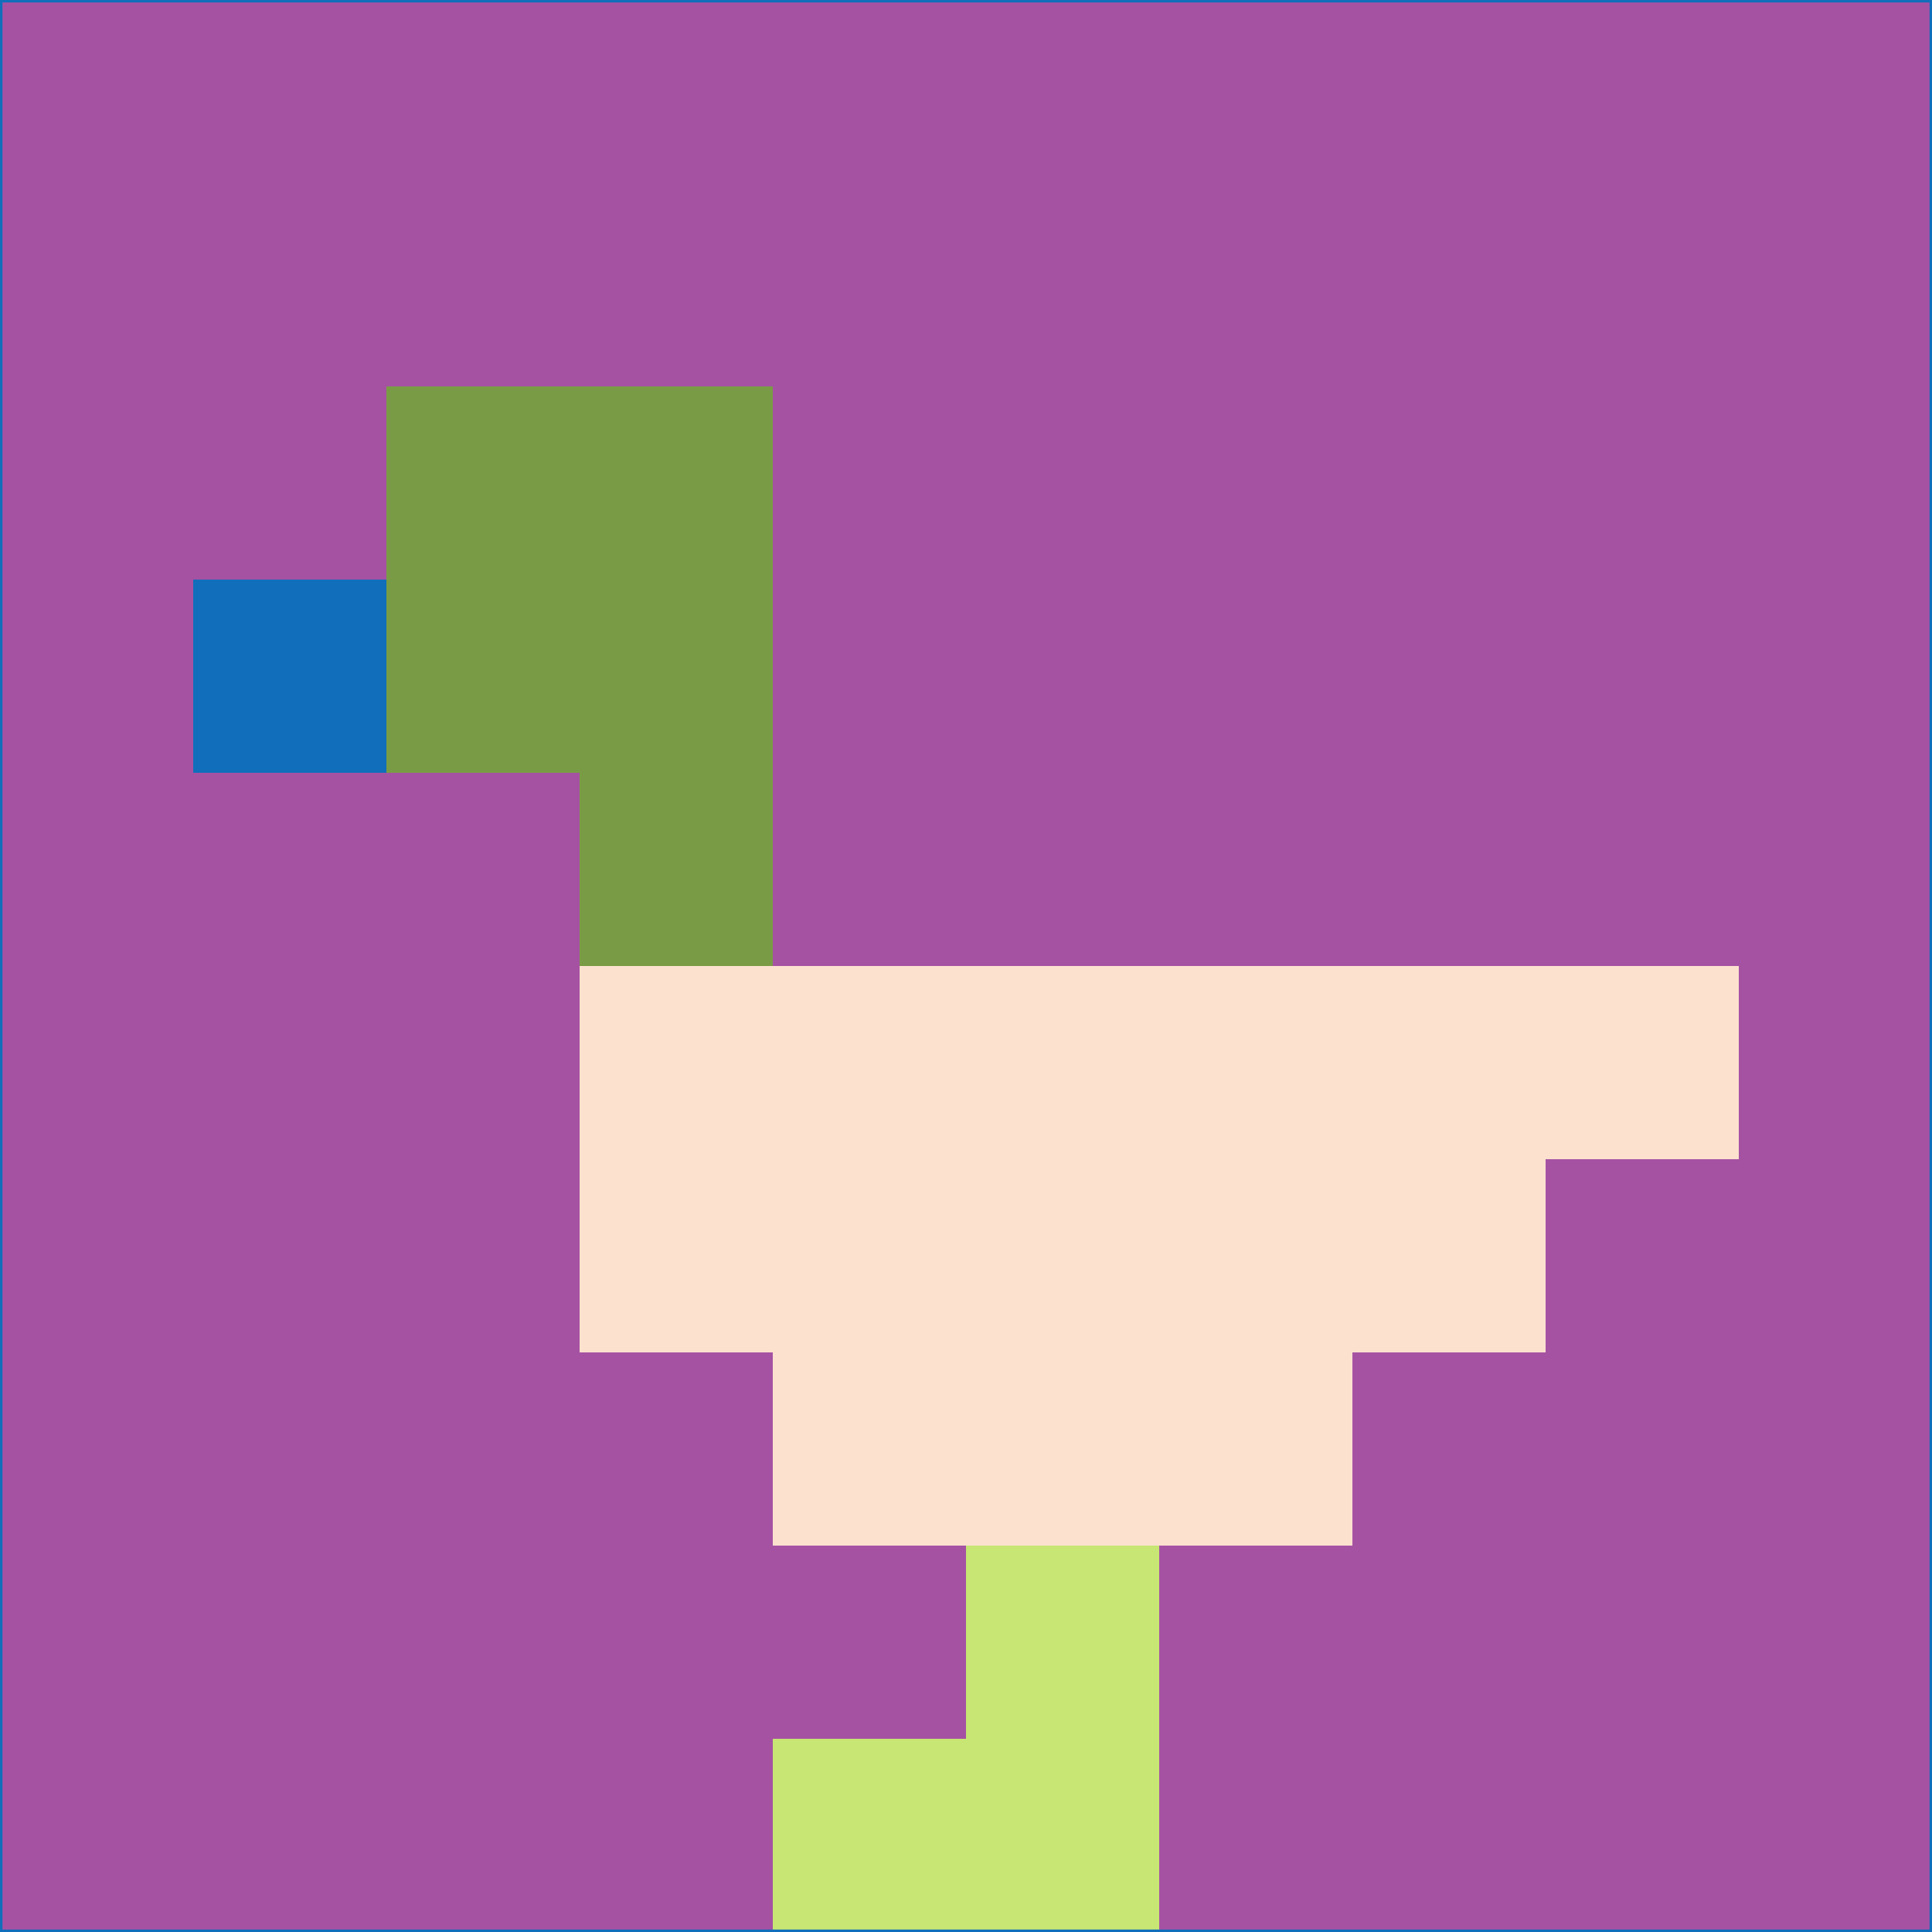<svg xmlns="http://www.w3.org/2000/svg" version="1.1" width="785" height="785">
  <title>'goose-pfp-694263' by Dmitri Cherniak (Cyberpunk Edition)</title>
  <desc>
    seed=830995
    backgroundColor=#a552a3
    padding=20
    innerPadding=0
    timeout=500
    dimension=1
    border=false
    Save=function(){return n.handleSave()}
    frame=12

    Rendered at 2024-09-15T22:37:00.953Z
    Generated in 1ms
    Modified for Cyberpunk theme with new color scheme
  </desc>
  <defs/>
  <rect width="100%" height="100%" fill="#a552a3"/>
  <g>
    <g id="0-0">
      <rect x="0" y="0" height="785" width="785" fill="#a552a3"/>
      <g>
        <!-- Neon blue -->
        <rect id="0-0-2-2-2-2" x="157" y="157" width="157" height="157" fill="#7a9b45"/>
        <rect id="0-0-3-2-1-4" x="235.5" y="157" width="78.5" height="314" fill="#7a9b45"/>
        <!-- Electric purple -->
        <rect id="0-0-4-5-5-1" x="314" y="392.5" width="392.5" height="78.5" fill="#fce1cf"/>
        <rect id="0-0-3-5-5-2" x="235.5" y="392.5" width="392.5" height="157" fill="#fce1cf"/>
        <rect id="0-0-4-5-3-3" x="314" y="392.5" width="235.5" height="235.5" fill="#fce1cf"/>
        <!-- Neon pink -->
        <rect id="0-0-1-3-1-1" x="78.5" y="235.5" width="78.5" height="78.5" fill="#106ebb"/>
        <!-- Cyber yellow -->
        <rect id="0-0-5-8-1-2" x="392.5" y="628" width="78.5" height="157" fill="#c7e673"/>
        <rect id="0-0-4-9-2-1" x="314" y="706.5" width="157" height="78.5" fill="#c7e673"/>
      </g>
      <rect x="0" y="0" stroke="#106ebb" stroke-width="2" height="785" width="785" fill="none"/>
    </g>
  </g>
  <script xmlns=""/>
</svg>
